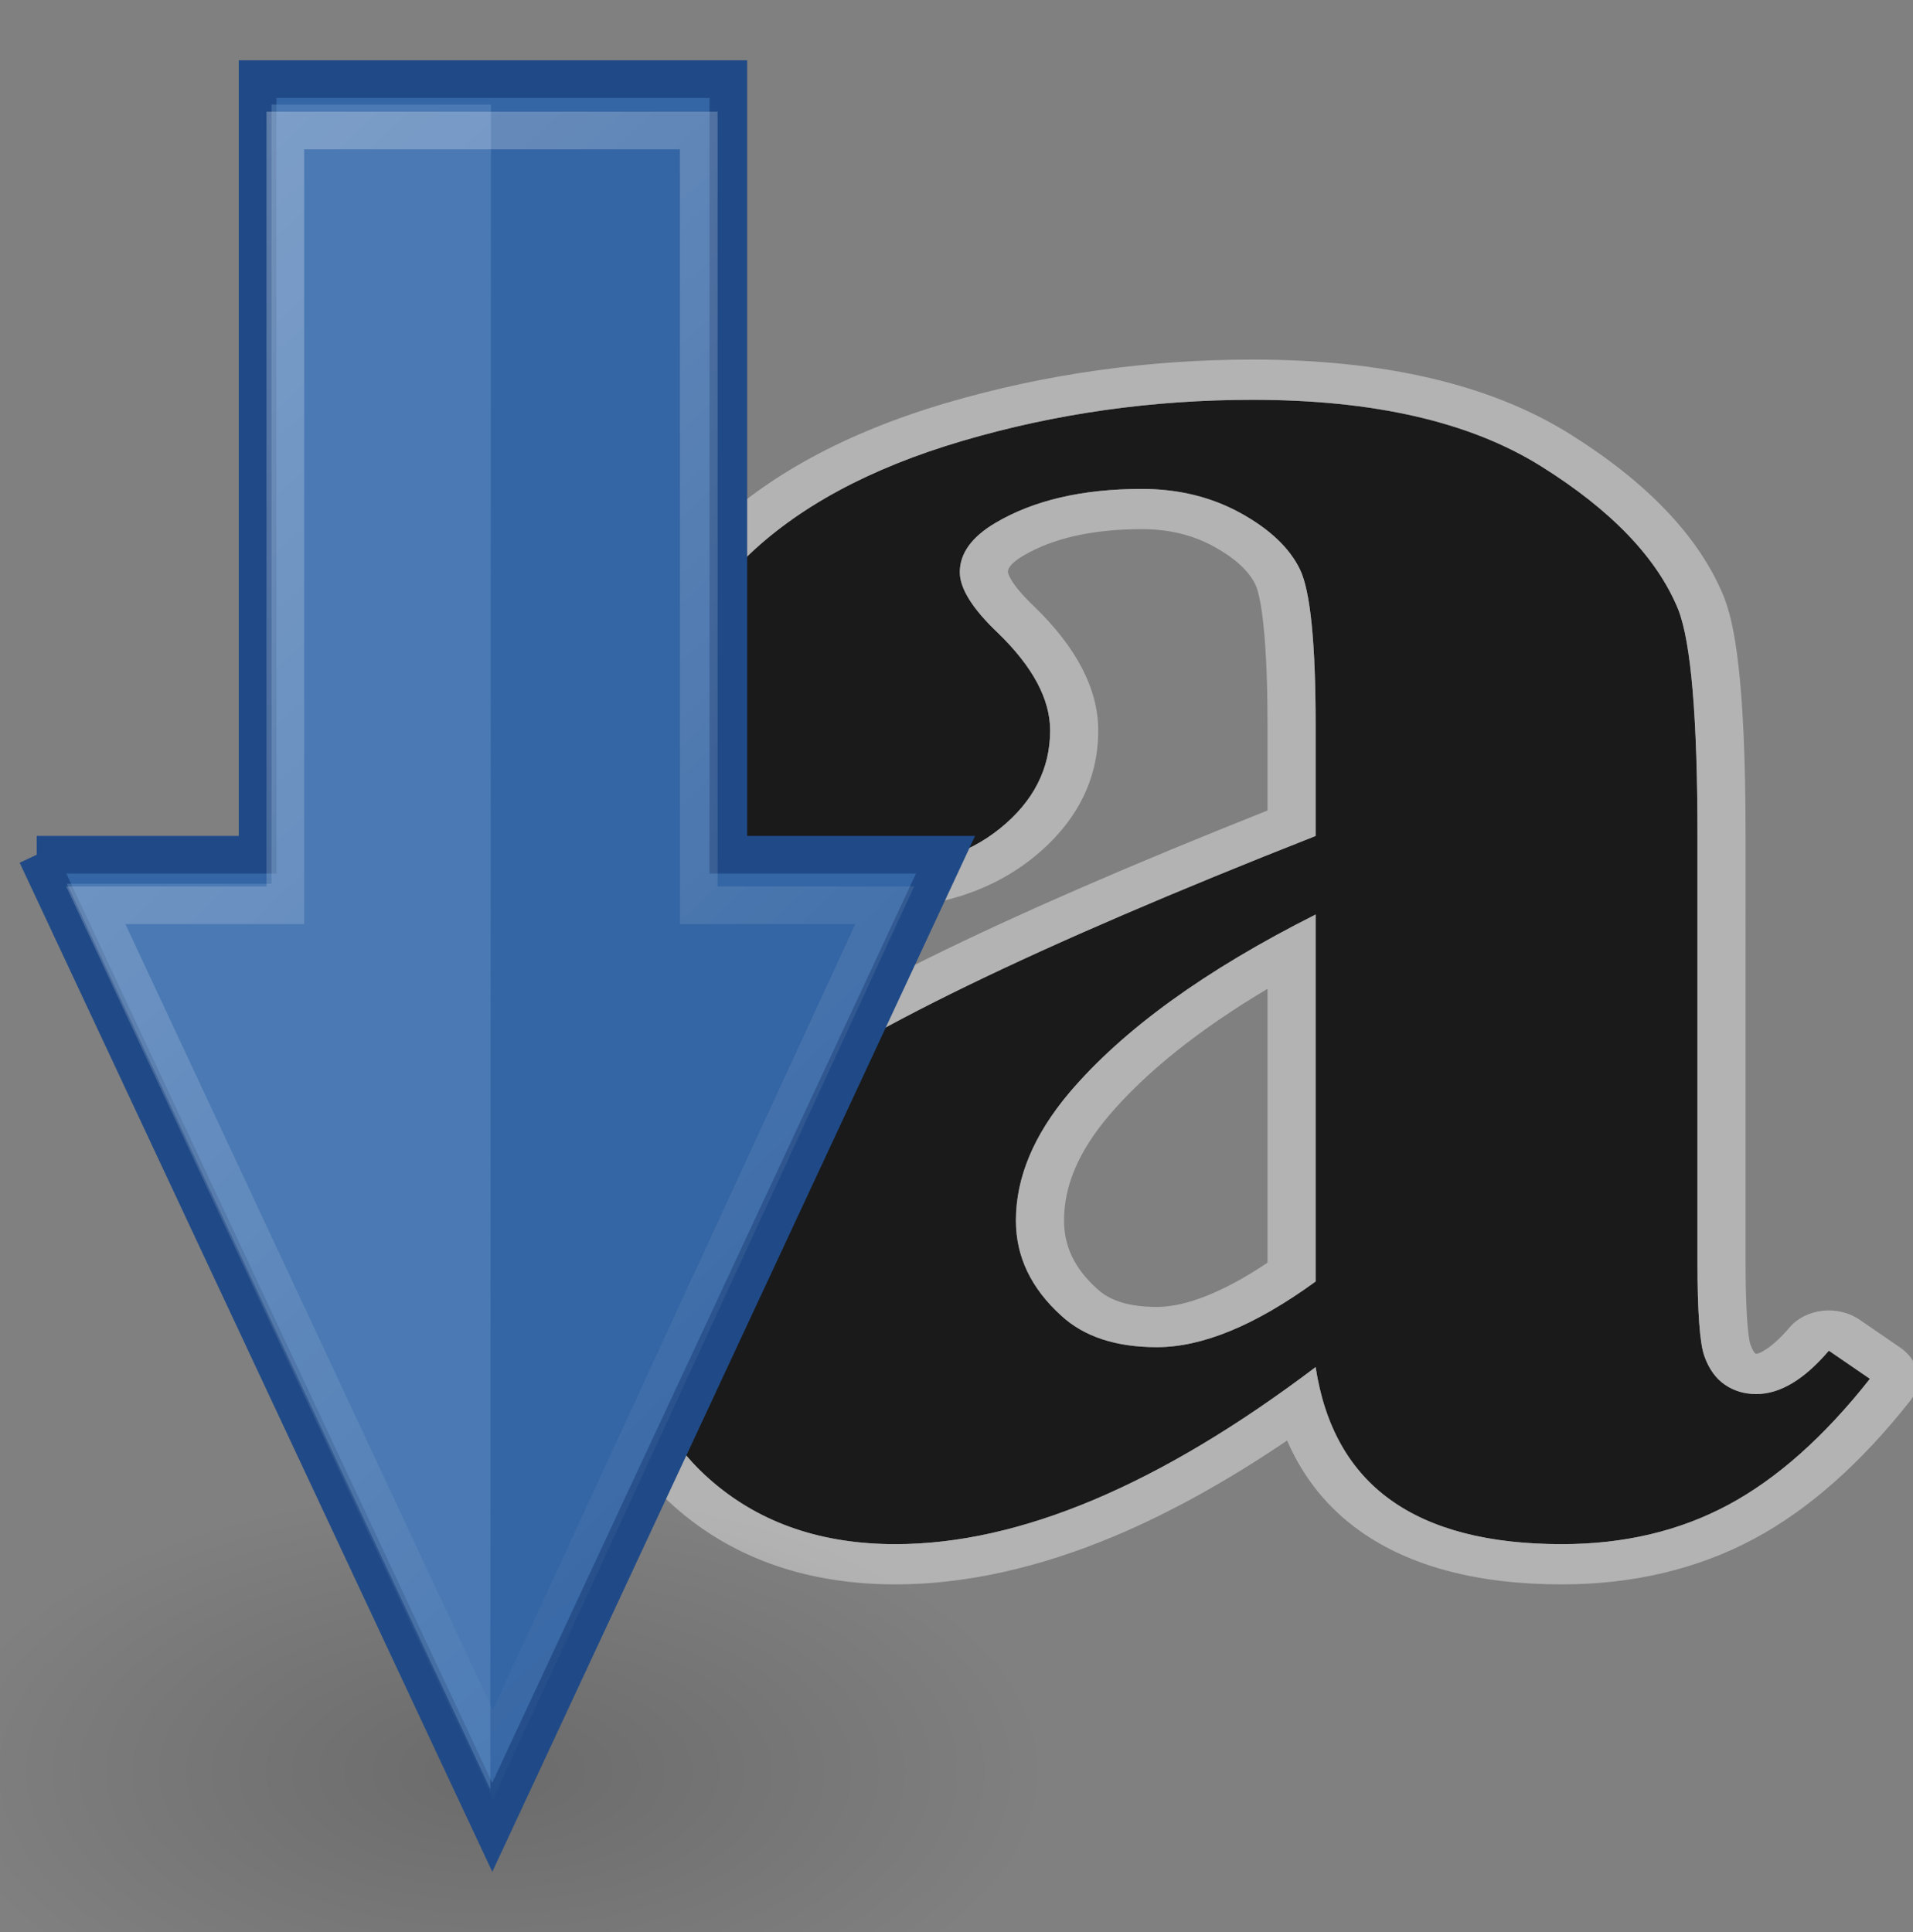 <svg xmlns="http://www.w3.org/2000/svg" xmlns:svg="http://www.w3.org/2000/svg" xmlns:xlink="http://www.w3.org/1999/xlink" id="Layer_1" width="489.309" height="494.244" x="0" y="0" enable-background="new 0 0 489.309 494.244" version="1.1" viewBox="0 0 489.309 494.244" xml:space="preserve"><rect x="0" y="0" width="489.309" height="494.244" fill="#808080" stroke="none"/><defs id="defs3"><radialGradient id="radialGradient3196" cx="11.25" cy="19.031" r="8.063" fx="11.25" fy="19.031" gradientTransform="matrix(1,0,0,0.283,0,13.646)" gradientUnits="userSpaceOnUse" xlink:href="#linearGradient5105"/><linearGradient id="linearGradient3191" x1="-.978" x2="39.162" y1="15.633" y2="35.856" gradientTransform="matrix(0,13.214,7.059,0,-49.031,-92.617)" gradientUnits="userSpaceOnUse" xlink:href="#linearGradient5113"/><linearGradient id="linearGradient3302" x1="-.978" x2="39.162" y1="15.633" y2="35.856" gradientTransform="matrix(0,1.005,1,0,-1.992,-0.044)" gradientUnits="userSpaceOnUse" xlink:href="#linearGradient5113"/><radialGradient id="radialGradient3300" cx="11.25" cy="19.031" r="8.063" fx="11.25" fy="19.031" gradientTransform="matrix(1,0,0,0.283,0,13.646)" gradientUnits="userSpaceOnUse" xlink:href="#linearGradient5105"/><linearGradient id="linearGradient5529"><stop style="stop-color:#f0f0ee;stop-opacity:1" id="stop5531" offset="0"/><stop style="stop-color:#dedede;stop-opacity:1" id="stop5533" offset="1"/></linearGradient><linearGradient id="linearGradient5561" x1="11" x2="11" y1="17" y2="-3" gradientTransform="matrix(0.975,0,0,1.06,1.262,0.903)" gradientUnits="userSpaceOnUse" xlink:href="#linearGradient5529"/><linearGradient id="linearGradient4542"><stop id="stop4544" offset="0" style="stop-color:#000;stop-opacity:1"/><stop id="stop4546" offset="1" style="stop-color:#000;stop-opacity:0"/></linearGradient><radialGradient id="radialGradient5891" cx="24.307" cy="42.078" r="15.822" fx="24.307" fy="42.078" gradientTransform="matrix(1,0,0,0.285,0,30.089)" gradientUnits="userSpaceOnUse" xlink:href="#linearGradient4542"/><radialGradient id="radialGradient5732" cx="-49.938" cy="18.89" r="18.5" fx="-49.938" fy="18.89" gradientTransform="matrix(1.39,0,0,0.735,79.5,9.456)" gradientUnits="userSpaceOnUse" xlink:href="#linearGradient4229"/><linearGradient id="linearGradient5730" x1="-18.296" x2="-21.478" y1="36.421" y2="35.581" gradientTransform="translate(60,0)" gradientUnits="userSpaceOnUse" xlink:href="#linearGradient4248"/><radialGradient id="radialGradient5728" cx="-42.75" cy="5.347" r="15.5" fx="-42.75" fy="5.347" gradientTransform="matrix(2.3,0,0,1.815,120.455,-4.828)" gradientUnits="userSpaceOnUse" xlink:href="#linearGradient4229"/><linearGradient id="linearGradient5726" x1="28.217" x2="20.906" y1="38.63" y2="21.489" gradientTransform="translate(-3,-3)" gradientUnits="userSpaceOnUse" xlink:href="#linearGradient3421"/><linearGradient id="linearGradient5724" x1="29.038" x2="32.5" y1="20.965" y2="56.763" gradientTransform="translate(-1,-3)" gradientUnits="userSpaceOnUse" xlink:href="#linearGradient3186"/><radialGradient id="radialGradient5722" cx="24.174" cy="38.763" r="22.23" fx="24.174" fy="38.763" gradientTransform="matrix(1,0,0,0.233,0,29.747)" gradientUnits="userSpaceOnUse" xlink:href="#linearGradient4176"/><linearGradient id="linearGradient3421"><stop id="stop3423" offset="0" style="stop-color:#babdb6;stop-opacity:1"/><stop id="stop3425" offset="1" style="stop-color:#babdb6;stop-opacity:0"/></linearGradient><linearGradient id="linearGradient3186"><stop id="stop3188" offset="0" style="stop-color:#555753;stop-opacity:1"/><stop id="stop3190" offset="1" style="stop-color:#888a85;stop-opacity:1"/></linearGradient><linearGradient id="linearGradient4176"><stop id="stop4178" offset="0" style="stop-color:#000;stop-opacity:1"/><stop id="stop4180" offset="1" style="stop-color:#000;stop-opacity:0"/></linearGradient><linearGradient id="linearGradient4229"><stop id="stop4231" offset="0" style="stop-color:#fff;stop-opacity:1"/><stop id="stop4233" offset="1" style="stop-color:#fff;stop-opacity:0"/></linearGradient><linearGradient id="linearGradient4248"><stop id="stop4250" offset="0" style="stop-color:#fff;stop-opacity:1"/><stop id="stop4252" offset="1" style="stop-color:#fff;stop-opacity:0"/></linearGradient><linearGradient id="linearGradient7214" x1="22.25" x2="22.25" y1="-15.849" y2="-90.343" gradientUnits="userSpaceOnUse" xlink:href="#linearGradient7208"/><linearGradient id="linearGradient3386" x1="29.438" x2="29.438" y1="27.813" y2="17.2" gradientTransform="translate(0,-60)" gradientUnits="userSpaceOnUse" xlink:href="#linearGradient3380"/><linearGradient id="linearGradient3378" x1="18.429" x2="18.429" y1="27.865" y2="16.927" gradientTransform="translate(0,-60)" gradientUnits="userSpaceOnUse" xlink:href="#linearGradient3372"/><linearGradient id="linearGradient3364" x1="32.188" x2="32.188" y1="30.172" y2="24.703" gradientTransform="matrix(-1,0,0,-1,50.094,-16.969)" gradientUnits="userSpaceOnUse" xlink:href="#linearGradient3263"/><radialGradient id="radialGradient3359" cx="12.156" cy="16.969" r="7.844" fx="12.156" fy="16.969" gradientTransform="matrix(1,0,0,0.538,0,7.842)" gradientUnits="userSpaceOnUse" xlink:href="#linearGradient3209"/><linearGradient id="linearGradient3346" x1="18.625" x2="23.625" y1="27.875" y2="41.031" gradientTransform="translate(-2,-58)" gradientUnits="userSpaceOnUse" xlink:href="#linearGradient3263"/><linearGradient id="linearGradient3209"><stop id="stop3211" offset="0" style="stop-color:black;stop-opacity:1"/><stop id="stop3213" offset="1" style="stop-color:black;stop-opacity:0"/></linearGradient><linearGradient id="linearGradient3263"><stop id="stop3265" offset="0" style="stop-color:white;stop-opacity:1"/><stop id="stop3267" offset="1" style="stop-color:white;stop-opacity:0"/></linearGradient><linearGradient id="linearGradient3372"><stop id="stop3374" offset="0" style="stop-color:white;stop-opacity:1"/><stop id="stop3376" offset="1" style="stop-color:#ffe0b2;stop-opacity:1"/></linearGradient><linearGradient id="linearGradient3380"><stop id="stop3382" offset="0" style="stop-color:#ffebc9;stop-opacity:1"/><stop id="stop3384" offset="1" style="stop-color:#fda;stop-opacity:1"/></linearGradient><linearGradient id="linearGradient7208"><stop id="stop7210" offset="0" style="stop-color:#fcaf3e;stop-opacity:1"/><stop id="stop7212" offset="1" style="stop-color:#fff;stop-opacity:1"/></linearGradient><linearGradient id="linearGradient5315" x1="-.978" x2="39.162" y1="15.633" y2="35.856" gradientTransform="matrix(0,1.005,1,0,-1.992,-0.044)" gradientUnits="userSpaceOnUse" xlink:href="#linearGradient5113"/><radialGradient id="radialGradient4354" cx="11.25" cy="19.031" r="8.063" fx="11.25" fy="19.031" gradientTransform="matrix(1,0,0,0.283,0,13.646)" gradientUnits="userSpaceOnUse" xlink:href="#linearGradient5105"/><linearGradient id="linearGradient5113"><stop id="stop5115" offset="0" style="stop-color:white;stop-opacity:1"/><stop id="stop5117" offset="1" style="stop-color:white;stop-opacity:0"/></linearGradient><linearGradient id="linearGradient5105"><stop id="stop5107" offset="0" style="stop-color:black;stop-opacity:1"/><stop id="stop5109" offset="1" style="stop-color:black;stop-opacity:0"/></linearGradient><linearGradient id="linearGradient1913"><stop style="stop-color:#73d216;stop-opacity:1" id="stop1915" offset="0"/><stop style="stop-color:#8ae234;stop-opacity:1" id="stop1917" offset="1"/></linearGradient><linearGradient id="linearGradient5891"><stop style="stop-color:#fff;stop-opacity:1" id="stop5893" offset="0"/><stop style="stop-color:#fff;stop-opacity:0" id="stop5895" offset="1"/></linearGradient><linearGradient id="linearGradient5132"><stop style="stop-color:white;stop-opacity:1" id="stop5134" offset="0"/><stop style="stop-color:white;stop-opacity:0" id="stop5136" offset="1"/></linearGradient><linearGradient id="linearGradient8662"><stop style="stop-color:#000;stop-opacity:1" id="stop8664" offset="0"/><stop style="stop-color:#000;stop-opacity:0" id="stop8666" offset="1"/></linearGradient><radialGradient id="radialGradient8668" cx="24.837" cy="36.421" r="15.645" fx="24.837" fy="36.421" gradientTransform="matrix(1,0,0,0.537,0,16.873)" gradientUnits="userSpaceOnUse" xlink:href="#linearGradient8662"/><linearGradient id="linearGradient5138" x1="21.552" x2="18.072" y1="29.205" y2="55.692" gradientUnits="userSpaceOnUse" xlink:href="#linearGradient5132"/><linearGradient id="linearGradient5897" x1="15.457" x2="25.561" y1="8.734" y2="13.526" gradientTransform="matrix(-1.431,0,0,1.43,50.646,2.355)" gradientUnits="userSpaceOnUse" xlink:href="#linearGradient5891"/><linearGradient id="linearGradient1919" x1="13.188" x2="17.938" y1="35.938" y2="38.875" gradientUnits="userSpaceOnUse" xlink:href="#linearGradient1913"/><linearGradient id="linearGradient3314" x1="-.978" x2="39.162" y1="15.633" y2="35.856" gradientTransform="matrix(0,13.214,7.059,0,-57.623,-92.138)" gradientUnits="userSpaceOnUse" xlink:href="#linearGradient5113"/><radialGradient id="radialGradient3324" cx="11.25" cy="19.031" r="8.063" fx="11.25" fy="19.031" gradientTransform="matrix(1,0,0,0.283,0,13.646)" gradientUnits="userSpaceOnUse" xlink:href="#linearGradient5105"/></defs><path id="path12" d="m 280.458,329.534 c 0.026,0.024 0.051,0.047 0.078,0.071 2.181,2.02 6.148,4.706 15.373,4.706 7.503,0 17.219,-3.896 28.301,-11.314 v -70.063 c -17.49,10.411 -31.121,21.311 -40.648,32.516 -7.674,9.104 -11.404,17.859 -11.404,26.761 -0.002,6.582 2.713,12.249 8.3,17.323 z" style="fill:none"/><path id="path14" d="m 449.231,356.6 c -3.036,0 -5.72,-0.796 -8.05,-2.399 -2.335,-1.598 -4.085,-4.049 -5.251,-7.347 -1.171,-3.301 -1.751,-11.346 -1.751,-24.143 V 213.841 c 0,-30.189 -1.635,-49.487 -4.901,-57.884 -5.371,-13.196 -17.096,-25.442 -35.181,-36.739 -18.088,-11.294 -42.652,-16.945 -73.686,-16.945 -25.674,0 -50.408,3.502 -74.212,10.497 -23.803,7.001 -42.357,17.048 -55.659,30.141 -13.301,13.098 -19.953,26.843 -19.953,41.239 0,10.197 4.956,19.096 14.877,26.692 9.916,7.601 22.229,11.397 36.931,11.397 13.767,0 24.909,-3.45 33.43,-10.347 8.517,-6.898 12.777,-15.244 12.777,-25.042 0,-7.994 -4.435,-16.294 -13.301,-24.893 -6.538,-6.195 -9.801,-11.397 -9.801,-15.595 0,-4.798 3.03,-8.998 9.1,-12.596 9.802,-5.796 22.283,-8.698 37.457,-8.698 9.33,0 17.732,2.053 25.204,6.149 7.465,4.101 12.541,8.9 15.226,14.396 2.681,5.501 4.026,18.848 4.026,40.038 V 213.842 c -72.111,28.392 -118.904,51.136 -140.372,68.231 -21.474,17.095 -32.205,36.341 -32.205,57.734 0,15.798 6.18,28.941 18.552,39.438 12.366,10.497 27.884,15.747 46.558,15.747 31.735,0 67.561,-15.096 107.467,-45.288 2.33,15.197 8.752,26.543 19.254,34.04 10.502,7.498 25.084,11.248 43.756,11.248 15.868,0 30.044,-3.351 42.532,-10.048 12.482,-6.696 24.559,-17.441 36.23,-32.241 l -10.501,-7.197 c -6.3,7.396 -12.486,11.094 -18.554,11.094 z M 336.514,327.808 c -15.403,11.201 -28.939,16.796 -40.606,16.796 -10.502,0 -18.674,-2.699 -24.505,-8.097 -7.701,-6.997 -11.552,-15.096 -11.552,-24.293 0,-10.994 4.552,-21.894 13.653,-32.692 13.768,-16.196 34.77,-31.388 63.01,-45.587 v 93.873 z" style="fill:#1a1a1a"/><path id="path16" d="m 273.504,279.521 c -9.1,10.798 -13.653,21.698 -13.653,32.692 0,9.199 3.851,17.296 11.552,24.293 5.83,5.398 14.003,8.097 24.505,8.097 11.667,0 25.203,-5.595 40.606,-16.796 v -93.874 c -28.24,14.201 -49.242,29.392 -63.01,45.588 z m 50.705,43.476 c -11.08,7.418 -20.798,11.314 -28.301,11.314 -9.225,0 -13.192,-2.686 -15.373,-4.706 -0.028,-0.024 -0.052,-0.047 -0.078,-0.071 -5.585,-5.074 -8.3,-10.741 -8.3,-17.323 0,-8.902 3.73,-17.657 11.404,-26.761 9.527,-11.205 23.158,-22.106 40.648,-32.516 v 70.063 z" style="fill:#b3b3b3"/><path id="path18" d="m 486.085,344.738 -10.501,-7.197 c -2.211,-1.515 -4.972,-2.331 -7.799,-2.331 -0.541,0 -1.085,0.029 -1.628,0.091 -3.379,0.378 -6.418,1.909 -8.396,4.23 -4.791,5.625 -7.947,6.776 -8.532,6.776 -0.074,0 -0.124,-0.003 -0.155,-0.006 -0.019,-0.011 -0.045,-0.027 -0.08,-0.051 -0.179,-0.14 -0.738,-0.818 -1.266,-2.314 -0.211,-0.61 -1.246,-4.461 -1.246,-21.226 V 213.84 c 0,-42.051 -3.141,-54.991 -5.504,-61.067 -0.017,-0.045 -0.035,-0.09 -0.053,-0.133 -6.161,-15.138 -19.439,-29.157 -39.464,-41.669 -20.183,-12.603 -47.452,-18.992 -81.05,-18.992 -26.936,0 -53.278,3.728 -78.291,11.08 -25.777,7.582 -46.286,18.747 -60.956,33.187 -15.184,14.951 -22.882,31.069 -22.882,47.905 0,13.161 6.35,24.696 18.873,34.284 12.201,9.352 27.424,14.097 45.24,14.097 17.005,0 31.133,-4.457 41.988,-13.244 10.965,-8.882 16.525,-19.795 16.525,-32.439 0,-10.495 -5.48,-21.132 -16.288,-31.616 -0.03,-0.03 -0.062,-0.059 -0.093,-0.09 -6.488,-6.15 -6.721,-8.775 -6.723,-8.8 0,-0.449 0,-1.865 3.911,-4.183 7.627,-4.511 17.84,-6.802 30.341,-6.802 6.94,0 12.98,1.461 18.46,4.464 5.303,2.912 8.866,6.172 10.581,9.68 0.726,1.492 3.111,8.533 3.111,36.146 V 207.323 c -69.936,27.813 -114.646,49.851 -136.552,67.293 -23.905,19.03 -36.025,40.963 -36.025,65.188 0,18.526 7.433,34.225 22.096,46.665 14.706,12.482 33.319,18.813 55.319,18.813 17.735,0 36.646,-4.179 56.205,-12.423 14.058,-5.923 28.79,-14.095 43.966,-24.372 4.108,9.467 10.314,17.195 18.561,23.083 12.742,9.098 30.153,13.711 51.745,13.711 18.182,0 34.727,-3.929 49.173,-11.675 13.883,-7.447 27.292,-19.303 39.861,-35.238 3.473,-4.402 2.403,-10.287 -2.473,-13.63 z m -86.561,50.251 c -18.672,0 -33.254,-3.75 -43.756,-11.248 -10.502,-7.497 -16.923,-18.843 -19.254,-34.04 -39.906,30.192 -75.733,45.288 -107.467,45.288 -18.674,0 -34.19,-5.249 -46.558,-15.747 -12.372,-10.497 -18.552,-23.641 -18.552,-39.438 0,-21.393 10.731,-40.639 32.205,-57.734 21.468,-17.095 68.262,-39.838 140.372,-68.231 v -28.192 c 0,-21.191 -1.346,-34.537 -4.026,-40.038 -2.684,-5.497 -7.76,-10.295 -15.226,-14.396 -7.472,-4.096 -15.874,-6.149 -25.204,-6.149 -15.173,0 -27.654,2.9 -37.457,8.698 -6.07,3.6 -9.1,7.798 -9.1,12.596 0,4.199 3.264,9.401 9.801,15.595 8.866,8.6 13.301,16.898 13.301,24.893 0,9.799 -4.26,18.144 -12.777,25.042 -8.521,6.898 -19.663,10.347 -33.43,10.347 -14.703,0 -27.014,-3.796 -36.931,-11.397 -9.921,-7.596 -14.877,-16.495 -14.877,-26.692 0,-14.396 6.652,-28.141 19.953,-41.239 13.302,-13.092 31.856,-23.141 55.659,-30.141 23.803,-6.996 48.537,-10.497 74.212,-10.497 31.034,0 55.599,5.651 73.686,16.945 18.083,11.297 29.81,23.544 35.181,36.739 3.266,8.397 4.901,27.695 4.901,57.884 v 108.87 c 0,12.797 0.58,20.843 1.751,24.143 1.166,3.299 2.916,5.749 5.251,7.347 2.33,1.603 5.015,2.399 8.05,2.399 6.066,0 12.253,-3.698 18.554,-11.097 l 10.501,7.197 c -11.672,14.8 -23.748,25.545 -36.23,32.241 -12.488,6.699 -26.664,10.051 -42.532,10.051 z" style="fill:#b3b3b3"/><radialGradient id="path4346_1_" cx="-777.646" cy="1002.082" r="8.063" gradientTransform="matrix(-17.512,-0.076,-0.039,8.972,-13443.815,-8598.451)" gradientUnits="userSpaceOnUse"><stop style="stop-color:#000" id="stop24" offset="0"/><stop style="stop-color:#000;stop-opacity:0" id="stop26" offset="1"/></radialGradient><path id="path4346" d="m 19.312,19.031 a 8.062,2.281 0 1 1 -16.125,0 8.062,2.281 0 1 1 16.125,0 z" enable-background="new" transform="translate(-10,0)" style="opacity:.163;fill:url(#path4346_1_)"/><linearGradient id="path4360_1_" x1="-779.823" x2="-739.684" y1="999.989" y2="979.766" gradientTransform="translate(-10,0)" gradientUnits="userSpaceOnUse"><stop style="stop-color:#fff" id="stop32" offset="0"/><stop style="stop-color:#fff;stop-opacity:0" id="stop34" offset="1"/></linearGradient><path style="opacity:.163;color:#000;fill:url(#radialGradient3324);fill-opacity:1;fill-rule:nonzero;stroke:none;stroke-width:1;marker:none;visibility:visible;display:inline;overflow:visible" id="path4346-9" d="m 19.312,19.031 a 8.062,2.281 0 1 1 -16.125,0 8.062,2.281 0 1 1 16.125,0 z" transform="matrix(17.512,0,0,31.711,-71.14,-150.368)"/><path style="color:#000;fill:#3465a4;fill-opacity:1;fill-rule:nonzero;stroke:#204a87;stroke-width:9.636;stroke-linecap:butt;stroke-linejoin:miter;stroke-miterlimit:4;stroke-opacity:1;stroke-dasharray:none;stroke-dashoffset:0;marker:none;visibility:visible;display:inline;overflow:visible" id="path4348" d="m 9.386,218.636 116.523,248.792 115.939,-248.792 -55.557,0 0,-198.397 -120.4,0 0,198.397 -56.506,0 z"/><path style="opacity:.354;color:#000;fill:#729fcf;fill-opacity:1;fill-rule:nonzero;stroke:none;stroke-width:1;marker:none;visibility:visible;display:inline;overflow:visible" id="path4352" d="m 69.447,26.731 56.138,0 -0.17,430.997 -108.324,-231.679 52.355,0 0,-199.319 z"/><path style="opacity:.354;color:#000;fill:none;stroke:url(#linearGradient3314);stroke-width:9.636;stroke-linecap:butt;stroke-linejoin:miter;stroke-miterlimit:4;stroke-opacity:1;stroke-dasharray:none;stroke-dashoffset:0;marker:none;visibility:visible;display:inline;overflow:visible" id="path4360" d="m 24.501,231.558 101.559,217.237 100.239,-217.237 -47.569,0 0,-198.167 -105.738,0 0,198.167 -48.49,0 z"/></svg>